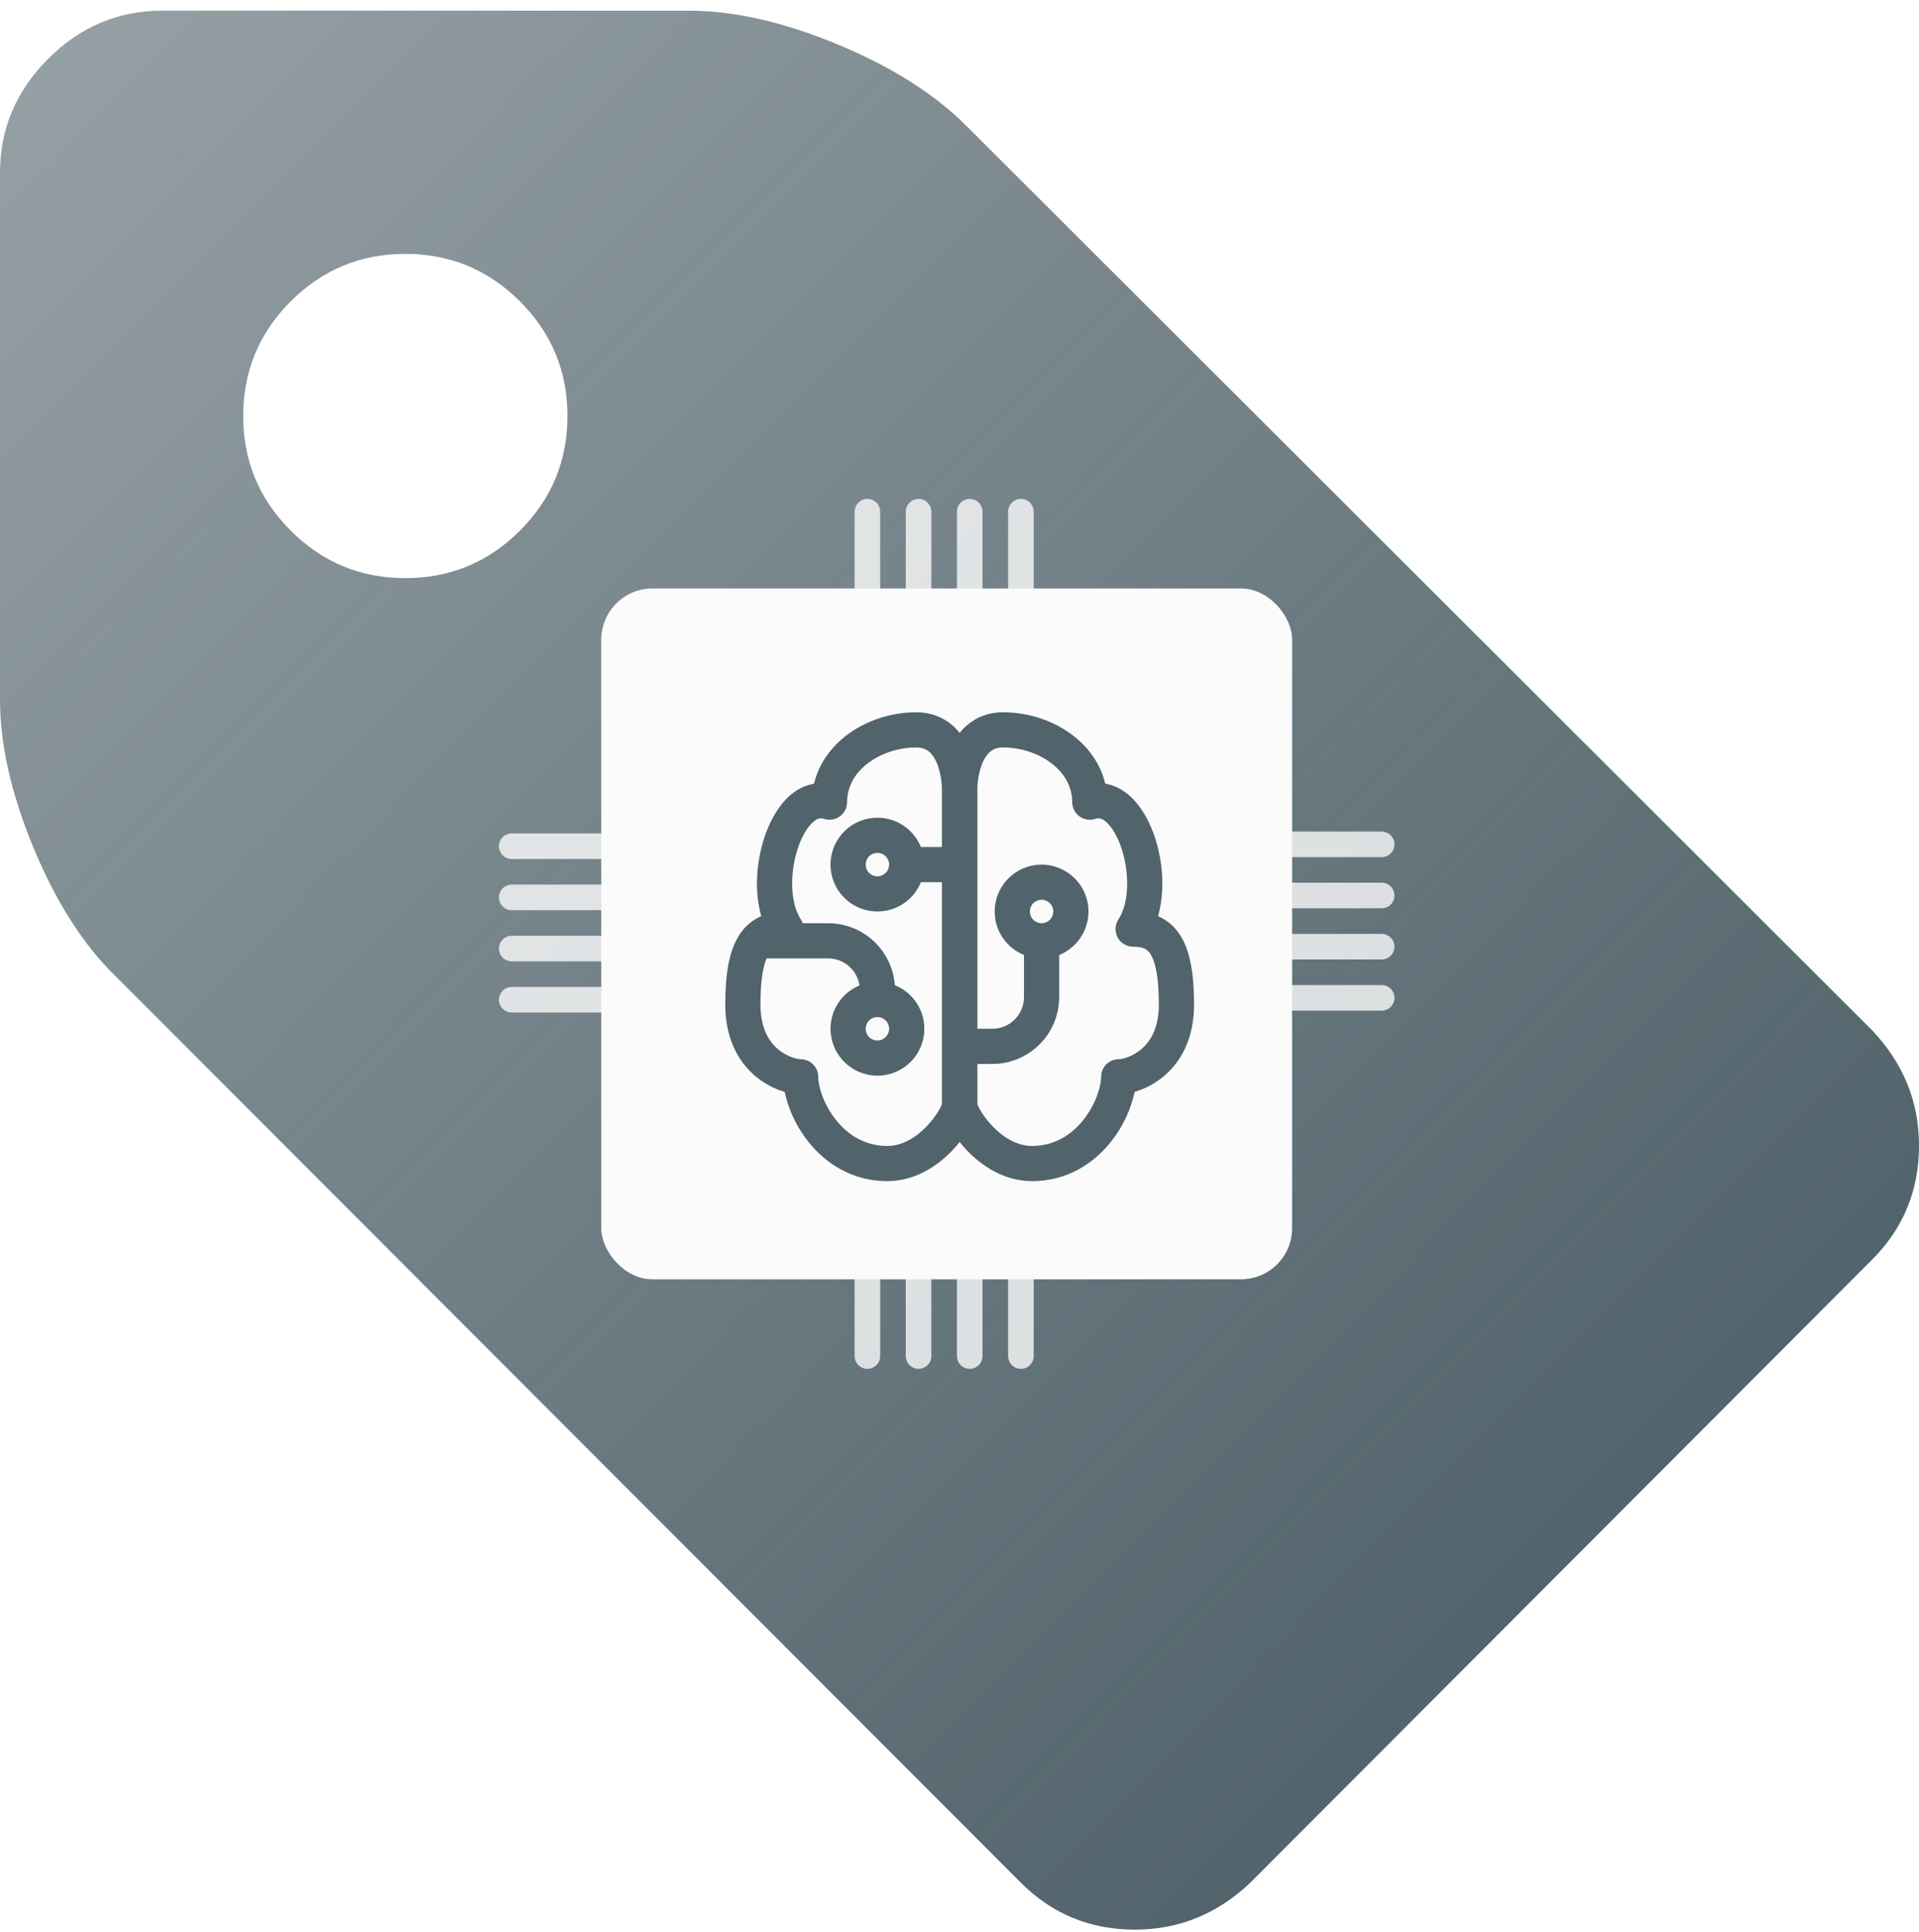 <svg width="150" height="151" viewBox="0 0 150 151" fill="none" xmlns="http://www.w3.org/2000/svg">
<path d="M44.356 32.518C44.356 29.02 43.119 26.033 40.644 23.558C38.168 21.083 35.181 19.845 31.683 19.845C28.185 19.845 25.198 21.083 22.723 23.558C20.247 26.033 19.01 29.02 19.01 32.518C19.01 36.017 20.247 39.004 22.723 41.479C25.198 43.954 28.185 45.192 31.683 45.192C35.181 45.192 38.168 43.954 40.644 41.479C43.119 39.004 44.356 36.017 44.356 32.518ZM150 89.548C150 93.046 148.779 96.017 146.337 98.459L97.723 147.172C95.148 149.614 92.145 150.835 88.713 150.835C85.215 150.835 82.244 149.614 79.802 147.172L9.01 76.281C6.502 73.838 4.373 70.505 2.624 66.281C0.875 62.056 0 58.195 0 54.697V13.508C0 10.076 1.254 7.106 3.762 4.598C6.271 2.089 9.241 0.835 12.673 0.835H53.861C57.36 0.835 61.221 1.71 65.445 3.459C69.67 5.208 73.036 7.337 75.544 9.845L146.337 80.538C148.779 83.112 150 86.116 150 89.548Z" fill="url(#paint0_linear_10906_34053)"/>
<g filter="url(#filter0_d_10906_34053)">
<line opacity="0.8" x1="68.8" y1="107" x2="68.8" y2="89" stroke="#FBFBFB" stroke-width="2" stroke-linecap="round"/>
<line opacity="0.8" x1="72.8" y1="107" x2="72.8" y2="89" stroke="#FBFBFB" stroke-width="2" stroke-linecap="round"/>
<line opacity="0.8" x1="76.8" y1="107" x2="76.8" y2="89" stroke="#FBFBFB" stroke-width="2" stroke-linecap="round"/>
<line opacity="0.8" x1="80.8" y1="107" x2="80.8" y2="89" stroke="#FBFBFB" stroke-width="2" stroke-linecap="round"/>
</g>
<g filter="url(#filter1_d_10906_34053)">
<line opacity="0.8" x1="68.8" y1="59" x2="68.8" y2="41" stroke="#FBFBFB" stroke-width="2" stroke-linecap="round"/>
<line opacity="0.8" x1="72.8" y1="59" x2="72.8" y2="41" stroke="#FBFBFB" stroke-width="2" stroke-linecap="round"/>
<line opacity="0.8" x1="76.8" y1="59" x2="76.8" y2="41" stroke="#FBFBFB" stroke-width="2" stroke-linecap="round"/>
<line opacity="0.8" x1="80.8" y1="59" x2="80.8" y2="41" stroke="#FBFBFB" stroke-width="2" stroke-linecap="round"/>
</g>
<g opacity="0.8" filter="url(#filter2_d_10906_34053)">
<line x1="41" y1="67.147" x2="59" y2="67.147" stroke="#FBFBFB" stroke-width="2" stroke-linecap="round"/>
<line x1="41" y1="71.147" x2="59" y2="71.147" stroke="#FBFBFB" stroke-width="2" stroke-linecap="round"/>
<line x1="41" y1="75.147" x2="59" y2="75.147" stroke="#FBFBFB" stroke-width="2" stroke-linecap="round"/>
<line x1="41" y1="79.147" x2="59" y2="79.147" stroke="#FBFBFB" stroke-width="2" stroke-linecap="round"/>
</g>
<g filter="url(#filter3_d_10906_34053)">
<line opacity="0.8" x1="91" y1="67" x2="109" y2="67" stroke="#FBFBFB" stroke-width="2" stroke-linecap="round"/>
<line opacity="0.8" x1="91" y1="71" x2="109" y2="71" stroke="#FBFBFB" stroke-width="2" stroke-linecap="round"/>
<line opacity="0.8" x1="91" y1="75" x2="109" y2="75" stroke="#FBFBFB" stroke-width="2" stroke-linecap="round"/>
<line opacity="0.8" x1="91" y1="79" x2="109" y2="79" stroke="#FBFBFB" stroke-width="2" stroke-linecap="round"/>
</g>
<g filter="url(#filter4_d_10906_34053)">
<rect x="48" y="47" width="54" height="54" rx="4" fill="#FBFBFB"/>
</g>
<path d="M66.111 57.522C67.636 56.334 69.631 55.678 71.613 55.678C72.799 55.678 73.758 56.085 74.486 56.732C74.682 56.906 74.856 57.095 75.012 57.289C75.168 57.095 75.342 56.906 75.538 56.732C76.266 56.085 77.225 55.678 78.411 55.678C80.393 55.678 82.389 56.334 83.911 57.522C85.099 58.444 86.028 59.718 86.393 61.257C87.163 61.385 87.847 61.777 88.401 62.296C89.281 63.123 89.91 64.318 90.304 65.548C90.705 66.797 90.905 68.199 90.845 69.547C90.813 70.236 90.713 70.94 90.52 71.613L90.639 71.668C91.318 71.987 91.868 72.487 92.28 73.153C93.059 74.409 93.334 76.216 93.334 78.521C93.334 81.17 92.32 82.969 91.019 84.085C90.341 84.667 89.547 85.098 88.69 85.35C88.38 86.783 87.741 88.124 86.824 89.268C85.499 90.925 83.438 92.326 80.67 92.326C78.451 92.326 76.704 91.098 75.582 89.924C75.383 89.715 75.194 89.496 75.014 89.27C74.833 89.496 74.643 89.713 74.444 89.922C73.322 91.1 71.574 92.326 69.356 92.326C66.586 92.326 64.525 90.925 63.202 89.268C62.284 88.124 61.644 86.783 61.332 85.35C60.475 85.098 59.682 84.666 59.005 84.085C57.703 82.967 56.691 81.17 56.691 78.521C56.691 76.216 56.966 74.409 57.744 73.153C58.156 72.469 58.771 71.931 59.504 71.613C59.315 70.939 59.206 70.246 59.179 69.547C59.119 68.199 59.319 66.797 59.72 65.548C60.114 64.32 60.741 63.123 61.623 62.296C62.175 61.758 62.873 61.397 63.631 61.257C63.997 59.717 64.925 58.444 66.111 57.522ZM67.801 59.691C66.8 60.47 66.214 61.508 66.214 62.703C66.214 62.921 66.162 63.135 66.062 63.329C65.963 63.523 65.819 63.69 65.642 63.818C65.466 63.945 65.261 64.028 65.046 64.061C64.831 64.094 64.611 64.075 64.404 64.007C64.153 63.922 63.887 63.942 63.506 64.302C63.081 64.7 62.65 65.42 62.338 66.388C62.026 67.369 61.887 68.396 61.927 69.424C61.973 70.443 62.215 71.29 62.597 71.862C62.66 71.957 62.711 72.059 62.749 72.167H64.732C66.052 72.166 67.323 72.666 68.29 73.564C69.257 74.463 69.848 75.694 69.945 77.01C70.734 77.326 71.39 77.905 71.799 78.651C72.209 79.396 72.347 80.26 72.189 81.096C72.031 81.931 71.588 82.686 70.935 83.231C70.282 83.776 69.46 84.077 68.61 84.082C67.76 84.088 66.934 83.798 66.274 83.262C65.614 82.726 65.161 81.977 64.992 81.144C64.823 80.31 64.949 79.444 65.349 78.693C65.748 77.943 66.396 77.354 67.182 77.029C67.095 76.441 66.799 75.905 66.35 75.517C65.9 75.13 65.326 74.916 64.732 74.917H59.92C59.645 75.555 59.441 76.656 59.441 78.521C59.441 80.393 60.122 81.419 60.796 81.999C61.535 82.631 62.347 82.796 62.582 82.796C62.947 82.796 63.296 82.941 63.554 83.199C63.812 83.457 63.957 83.807 63.957 84.171C63.957 84.941 64.382 86.34 65.35 87.55C66.282 88.718 67.609 89.576 69.356 89.576C70.524 89.576 71.598 88.92 72.454 88.025C72.869 87.589 73.191 87.136 73.404 86.769C73.485 86.632 73.555 86.489 73.615 86.342L73.626 86.316V68.958H71.983C71.664 69.747 71.081 70.4 70.333 70.806C69.585 71.212 68.719 71.345 67.884 71.183C67.049 71.02 66.296 70.572 65.755 69.915C65.213 69.259 64.918 68.434 64.918 67.583C64.918 66.732 65.213 65.908 65.755 65.251C66.296 64.595 67.049 64.147 67.884 63.984C68.719 63.822 69.585 63.955 70.333 64.361C71.081 64.766 71.664 65.419 71.983 66.208H73.626V61.555L73.62 61.451C73.589 60.886 73.478 60.329 73.29 59.795C73.125 59.355 72.911 59.013 72.658 58.787C72.432 58.585 72.121 58.428 71.613 58.428C70.209 58.428 68.817 58.901 67.8 59.693L67.801 59.691ZM76.4 83.167V86.316L76.409 86.342C76.446 86.439 76.515 86.584 76.622 86.769C76.832 87.136 77.155 87.589 77.571 88.025C78.426 88.92 79.502 89.576 80.67 89.576C82.415 89.576 83.742 88.718 84.675 87.55C85.642 86.34 86.069 84.939 86.069 84.171C86.069 83.807 86.214 83.457 86.472 83.199C86.729 82.941 87.079 82.796 87.444 82.796C87.678 82.796 88.489 82.631 89.229 81.999C89.902 81.419 90.582 80.393 90.582 78.521C90.582 76.306 90.293 75.166 89.943 74.603C89.833 74.409 89.667 74.252 89.466 74.154C89.281 74.066 89.002 74 88.571 74C88.322 74 88.078 73.932 87.865 73.805C87.651 73.677 87.477 73.493 87.359 73.274C87.242 73.054 87.186 72.807 87.198 72.559C87.21 72.31 87.289 72.069 87.427 71.862C87.809 71.288 88.051 70.443 88.098 69.424C88.138 68.396 87.998 67.368 87.686 66.388C87.374 65.42 86.943 64.701 86.52 64.302C86.137 63.942 85.871 63.922 85.621 64.007C85.415 64.076 85.195 64.095 84.979 64.062C84.763 64.029 84.559 63.946 84.382 63.819C84.205 63.691 84.061 63.524 83.962 63.33C83.862 63.136 83.81 62.921 83.81 62.703C83.81 61.508 83.223 60.47 82.222 59.691C81.209 58.901 79.815 58.426 78.409 58.426C77.903 58.426 77.593 58.585 77.366 58.785C77.079 59.067 76.863 59.412 76.735 59.794C76.53 60.359 76.416 60.954 76.4 61.555V80.417H77.566C78.222 80.417 78.852 80.156 79.316 79.692C79.78 79.228 80.041 78.598 80.041 77.942V74.651C79.252 74.332 78.599 73.748 78.193 73C77.787 72.252 77.654 71.387 77.817 70.551C77.979 69.716 78.427 68.963 79.084 68.422C79.74 67.881 80.565 67.585 81.416 67.585C82.267 67.585 83.091 67.881 83.748 68.422C84.404 68.963 84.852 69.716 85.015 70.551C85.177 71.387 85.044 72.252 84.639 73C84.233 73.748 83.58 74.332 82.791 74.651V77.942C82.791 79.327 82.24 80.656 81.26 81.636C80.281 82.616 78.951 83.167 77.566 83.167H76.4ZM68.582 66.667C68.339 66.667 68.106 66.763 67.934 66.935C67.762 67.107 67.666 67.34 67.666 67.583C67.666 67.826 67.762 68.06 67.934 68.231C68.106 68.403 68.339 68.5 68.582 68.5C68.826 68.5 69.059 68.403 69.231 68.231C69.403 68.06 69.499 67.826 69.499 67.583C69.499 67.34 69.403 67.107 69.231 66.935C69.059 66.763 68.826 66.667 68.582 66.667ZM67.666 80.417C67.666 80.66 67.762 80.893 67.934 81.065C68.106 81.237 68.339 81.333 68.582 81.333C68.826 81.333 69.059 81.237 69.231 81.065C69.403 80.893 69.499 80.66 69.499 80.417C69.499 80.174 69.403 79.94 69.231 79.769C69.059 79.597 68.826 79.5 68.582 79.5C68.339 79.5 68.106 79.597 67.934 79.769C67.762 79.94 67.666 80.174 67.666 80.417ZM80.499 71.25C80.499 71.493 80.596 71.726 80.768 71.898C80.939 72.07 81.173 72.167 81.416 72.167C81.659 72.167 81.892 72.07 82.064 71.898C82.236 71.726 82.332 71.493 82.332 71.25C82.332 71.007 82.236 70.774 82.064 70.602C81.892 70.43 81.659 70.333 81.416 70.333C81.173 70.333 80.939 70.43 80.768 70.602C80.596 70.774 80.499 71.007 80.499 71.25Z" fill="#51636B"/>
<defs>
<filter id="filter0_d_10906_34053" x="63" y="86" width="23.6" height="22" filterUnits="userSpaceOnUse" color-interpolation-filters="sRGB">
<feFlood flood-opacity="0" result="BackgroundImageFix"/>
<feColorMatrix in="SourceAlpha" type="matrix" values="0 0 0 0 0 0 0 0 0 0 0 0 0 0 0 0 0 0 127 0" result="hardAlpha"/>
<feOffset dx="-1" dy="-1"/>
<feGaussianBlur stdDeviation="0.5"/>
<feComposite in2="hardAlpha" operator="out"/>
<feColorMatrix type="matrix" values="0 0 0 0 0.318 0 0 0 0 0.388 0 0 0 0 0.42 0 0 0 0.75 0"/>
<feBlend mode="normal" in2="BackgroundImageFix" result="effect1_dropShadow_10906_34053"/>
<feBlend mode="normal" in="SourceGraphic" in2="effect1_dropShadow_10906_34053" result="shape"/>
</filter>
<filter id="filter1_d_10906_34053" x="63" y="33" width="23.6" height="32" filterUnits="userSpaceOnUse" color-interpolation-filters="sRGB">
<feFlood flood-opacity="0" result="BackgroundImageFix"/>
<feColorMatrix in="SourceAlpha" type="matrix" values="0 0 0 0 0 0 0 0 0 0 0 0 0 0 0 0 0 0 127 0" result="hardAlpha"/>
<feOffset dx="-1" dy="-1"/>
<feGaussianBlur stdDeviation="0.5"/>
<feComposite in2="hardAlpha" operator="out"/>
<feColorMatrix type="matrix" values="0 0 0 0 0.318 0 0 0 0 0.388 0 0 0 0 0.42 0 0 0 0.75 0"/>
<feBlend mode="normal" in2="BackgroundImageFix" result="effect1_dropShadow_10906_34053"/>
<feBlend mode="normal" in="SourceGraphic" in2="effect1_dropShadow_10906_34053" result="shape"/>
</filter>
<filter id="filter2_d_10906_34053" x="38" y="54.147" width="22" height="38" filterUnits="userSpaceOnUse" color-interpolation-filters="sRGB">
<feFlood flood-opacity="0" result="BackgroundImageFix"/>
<feColorMatrix in="SourceAlpha" type="matrix" values="0 0 0 0 0 0 0 0 0 0 0 0 0 0 0 0 0 0 127 0" result="hardAlpha"/>
<feOffset dx="-1" dy="-1"/>
<feGaussianBlur stdDeviation="0.5"/>
<feComposite in2="hardAlpha" operator="out"/>
<feColorMatrix type="matrix" values="0 0 0 0 0.318 0 0 0 0 0.388 0 0 0 0 0.42 0 0 0 0.75 0"/>
<feBlend mode="normal" in2="BackgroundImageFix" result="effect1_dropShadow_10906_34053"/>
<feBlend mode="normal" in="SourceGraphic" in2="effect1_dropShadow_10906_34053" result="shape"/>
</filter>
<filter id="filter3_d_10906_34053" x="88" y="54" width="22" height="38" filterUnits="userSpaceOnUse" color-interpolation-filters="sRGB">
<feFlood flood-opacity="0" result="BackgroundImageFix"/>
<feColorMatrix in="SourceAlpha" type="matrix" values="0 0 0 0 0 0 0 0 0 0 0 0 0 0 0 0 0 0 127 0" result="hardAlpha"/>
<feOffset dx="-1" dy="-1"/>
<feGaussianBlur stdDeviation="0.5"/>
<feComposite in2="hardAlpha" operator="out"/>
<feColorMatrix type="matrix" values="0 0 0 0 0.318 0 0 0 0 0.388 0 0 0 0 0.42 0 0 0 0.75 0"/>
<feBlend mode="normal" in2="BackgroundImageFix" result="effect1_dropShadow_10906_34053"/>
<feBlend mode="normal" in="SourceGraphic" in2="effect1_dropShadow_10906_34053" result="shape"/>
</filter>
<filter id="filter4_d_10906_34053" x="46" y="45" width="56" height="56" filterUnits="userSpaceOnUse" color-interpolation-filters="sRGB">
<feFlood flood-opacity="0" result="BackgroundImageFix"/>
<feColorMatrix in="SourceAlpha" type="matrix" values="0 0 0 0 0 0 0 0 0 0 0 0 0 0 0 0 0 0 127 0" result="hardAlpha"/>
<feOffset dx="-1" dy="-1"/>
<feGaussianBlur stdDeviation="0.5"/>
<feComposite in2="hardAlpha" operator="out"/>
<feColorMatrix type="matrix" values="0 0 0 0 0.318 0 0 0 0 0.388 0 0 0 0 0.42 0 0 0 0.75 0"/>
<feBlend mode="normal" in2="BackgroundImageFix" result="effect1_dropShadow_10906_34053"/>
<feBlend mode="normal" in="SourceGraphic" in2="effect1_dropShadow_10906_34053" result="shape"/>
</filter>
<linearGradient id="paint0_linear_10906_34053" x1="123" y1="123" x2="-4.52051e-06" y2="1" gradientUnits="userSpaceOnUse">
<stop stop-color="#51636B"/>
<stop offset="1" stop-color="#51636B" stop-opacity="0.6"/>
</linearGradient>
</defs>
</svg>
